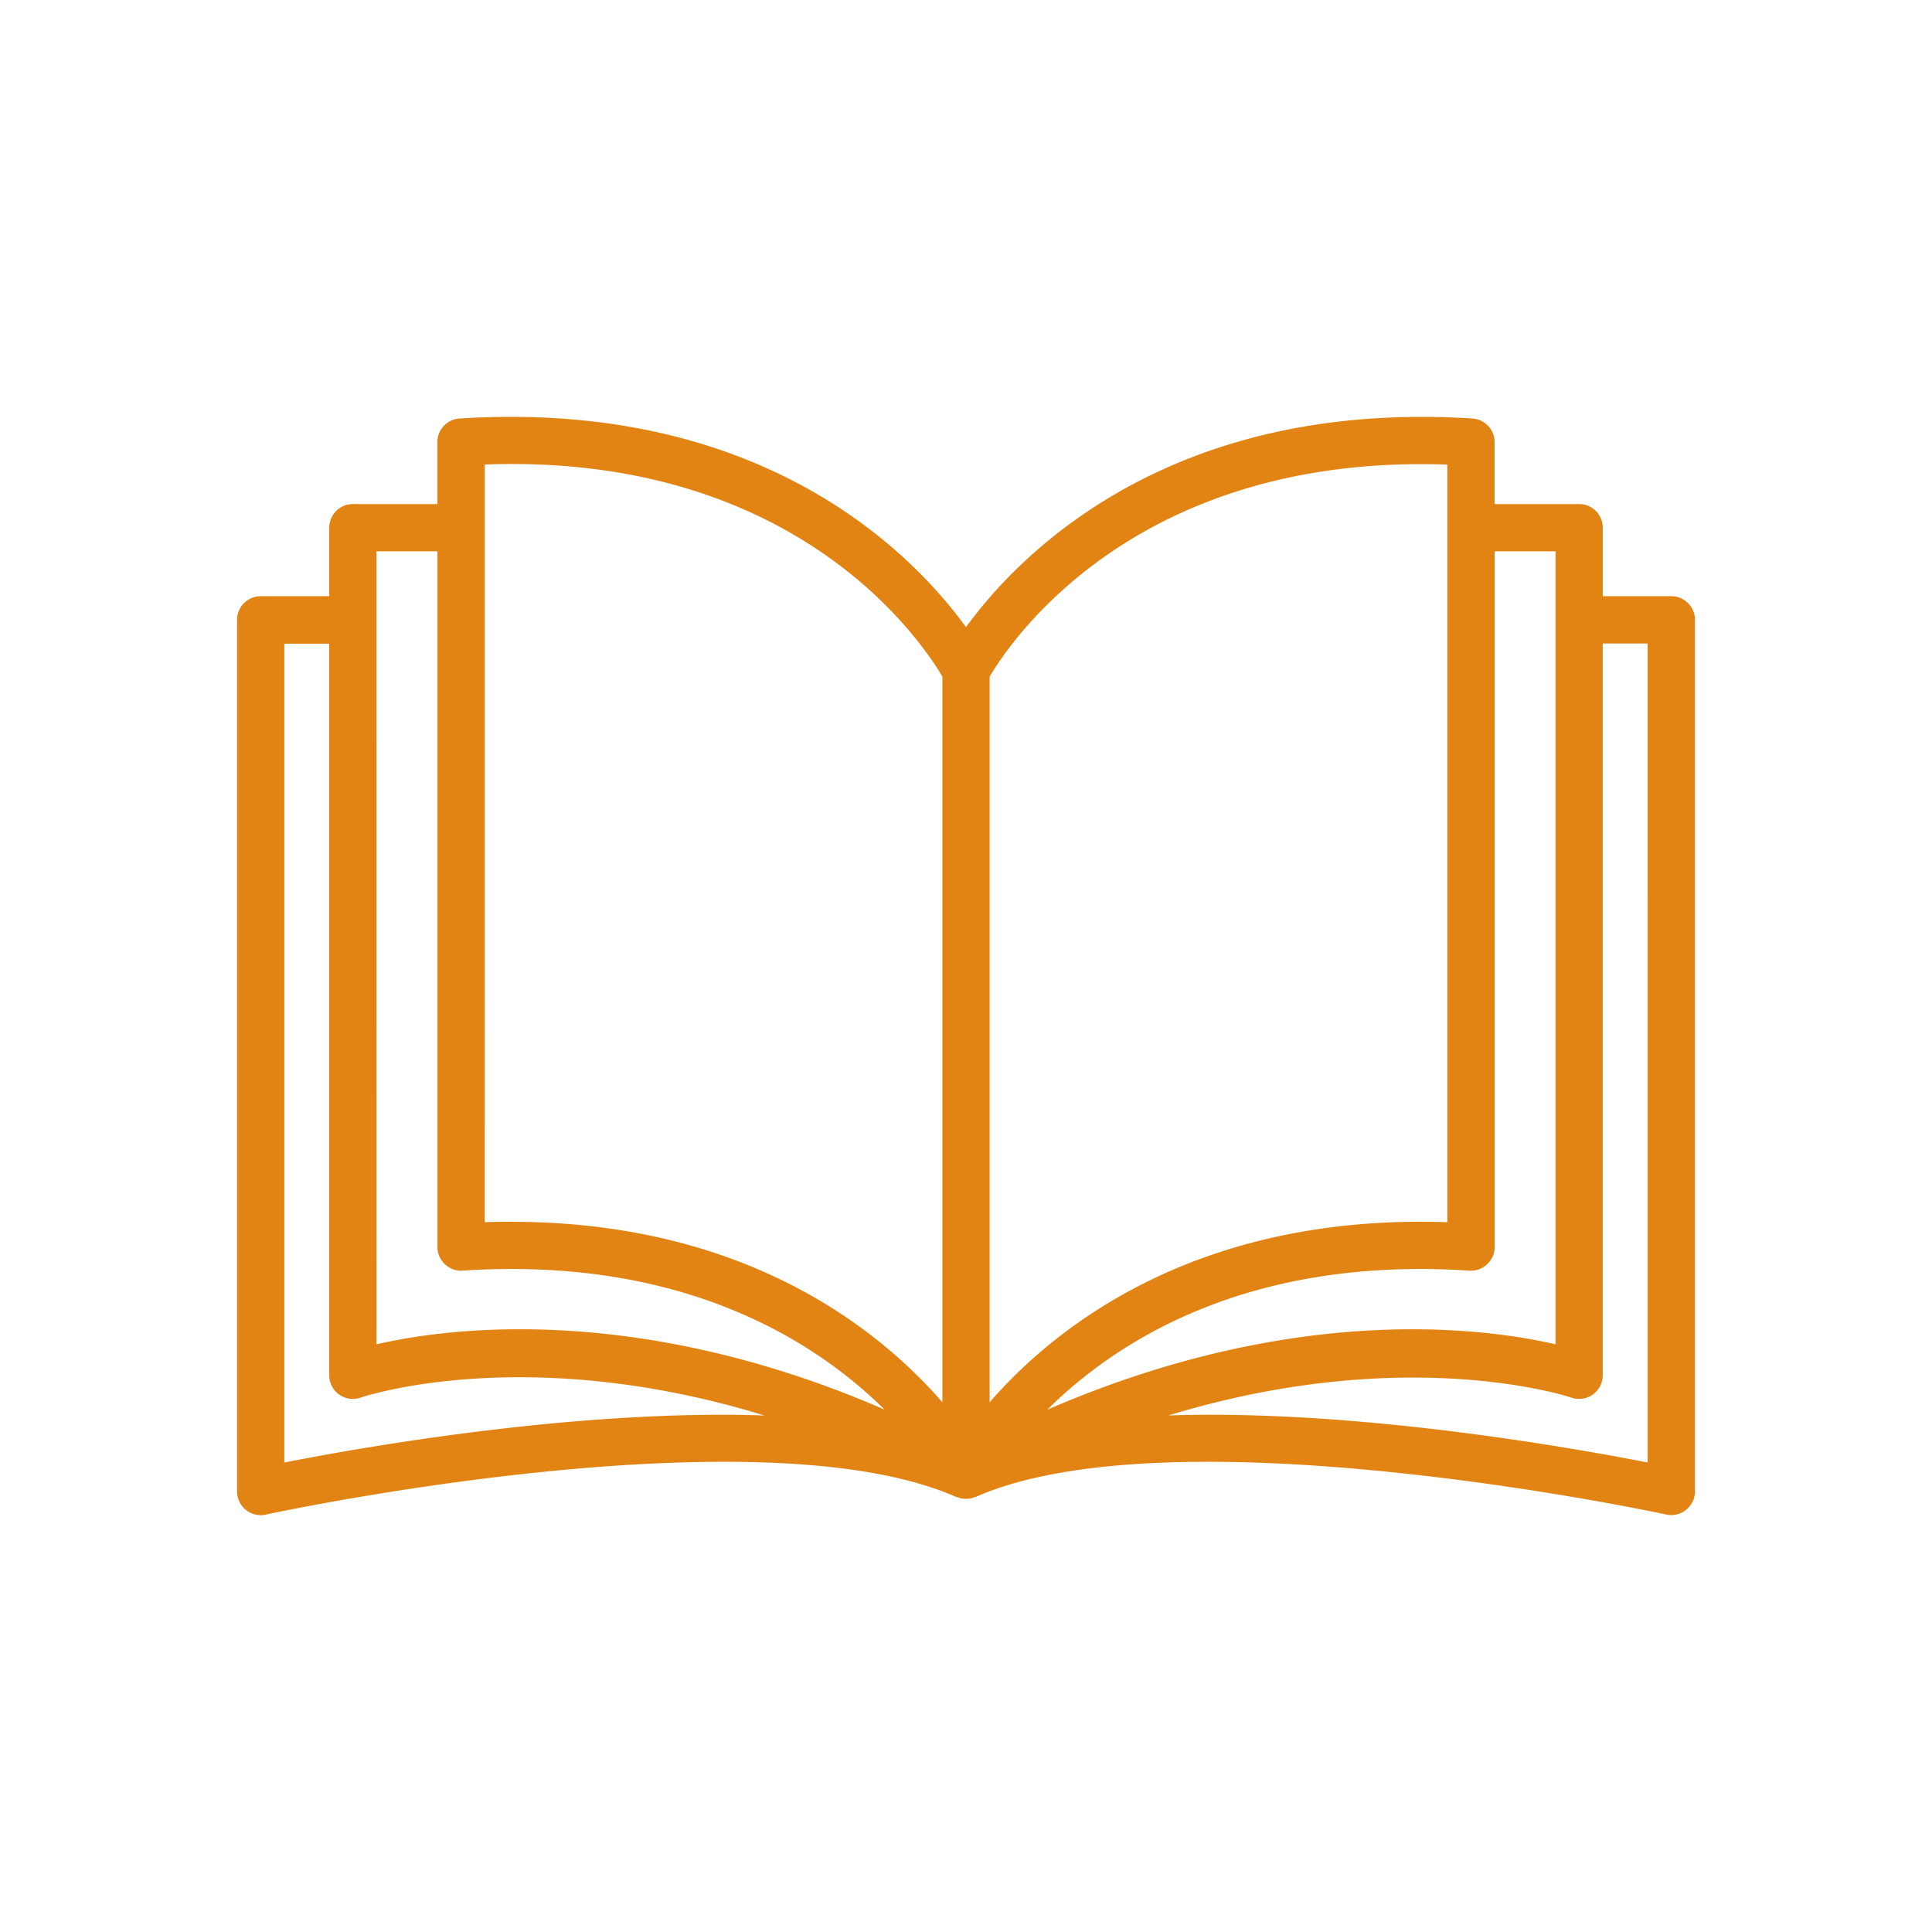 <svg data-name="Layer 1" viewBox="0 0 512 512" xmlns="http://www.w3.org/2000/svg"><path d="M442.92 158h-18.17v-18.16a6.26 6.26 0 0 0-6.26-6.26h-22.41v-16.42a6.27 6.27 0 0 0-5.86-6.25c-81.07-5.13-120.7 36.69-134.22 55.29-13.48-18.61-53-60.45-134.23-55.29a6.27 6.27 0 0 0-5.86 6.25v16.42h-22.4a6.26 6.26 0 0 0-6.26 6.26V158H69.08a6.26 6.26 0 0 0-6.26 6.26v231a6.28 6.28 0 0 0 6.26 6.27 6.7 6.7 0 0 0 1.34-.14c1.29-.3 130.28-28 183.05-4.65h.14c.16.06.33.09.49.14a3.29 3.29 0 0 0 .39.17 7.29 7.29 0 0 0 1.12.14H256.29a6.36 6.36 0 0 0 1.22-.15c.12 0 .22-.11.33-.14a5.76 5.76 0 0 0 .59-.18s.07 0 .1 0c52.72-23.3 181.76 4.36 183.05 4.65a6.7 6.7 0 0 0 1.34.14 6.28 6.28 0 0 0 6.26-6.27v-231a6.26 6.26 0 0 0-6.26-6.24Zm-30.69-11.9v210.15c-19.17-4.43-69.41-11-134.69 17.34 18.13-18 53-40.72 111.87-36.86a6.21 6.21 0 0 0 4.69-1.68 6.27 6.27 0 0 0 2-4.57V146.11Zm-28.68-23v200.8c-66.59-2.28-104.09 27.91-121.29 47.72V179.33c5.29-8.98 38.38-59.1 121.29-56.21Zm-255.1 0c82.87-3.05 116 47.23 121.29 56.21v192.3c-16.59-19.09-51.91-47.82-114.27-47.82-2.3 0-4.65 0-7 .11Zm-28.68 23h16.15v184.38a6.27 6.27 0 0 0 2 4.57 6.17 6.17 0 0 0 4.69 1.68c58.7-3.84 93.63 18.86 111.8 36.82-65.25-28.33-115.48-21.72-134.62-17.3ZM75.35 387.58v-217h11.9v193.89a6.26 6.26 0 0 0 8.35 5.9c.53-.19 43.59-14.71 107 4.75-49.51-1.7-106.77 8.43-127.25 12.46Zm361.3 0c-20.45-4-77.57-14.13-127-12.47 63.1-19.25 106.23-4.92 106.75-4.74a6.26 6.26 0 0 0 8.34-5.9V170.53h11.9Z" fill="#e28413" class="fill-000000"></path></svg>